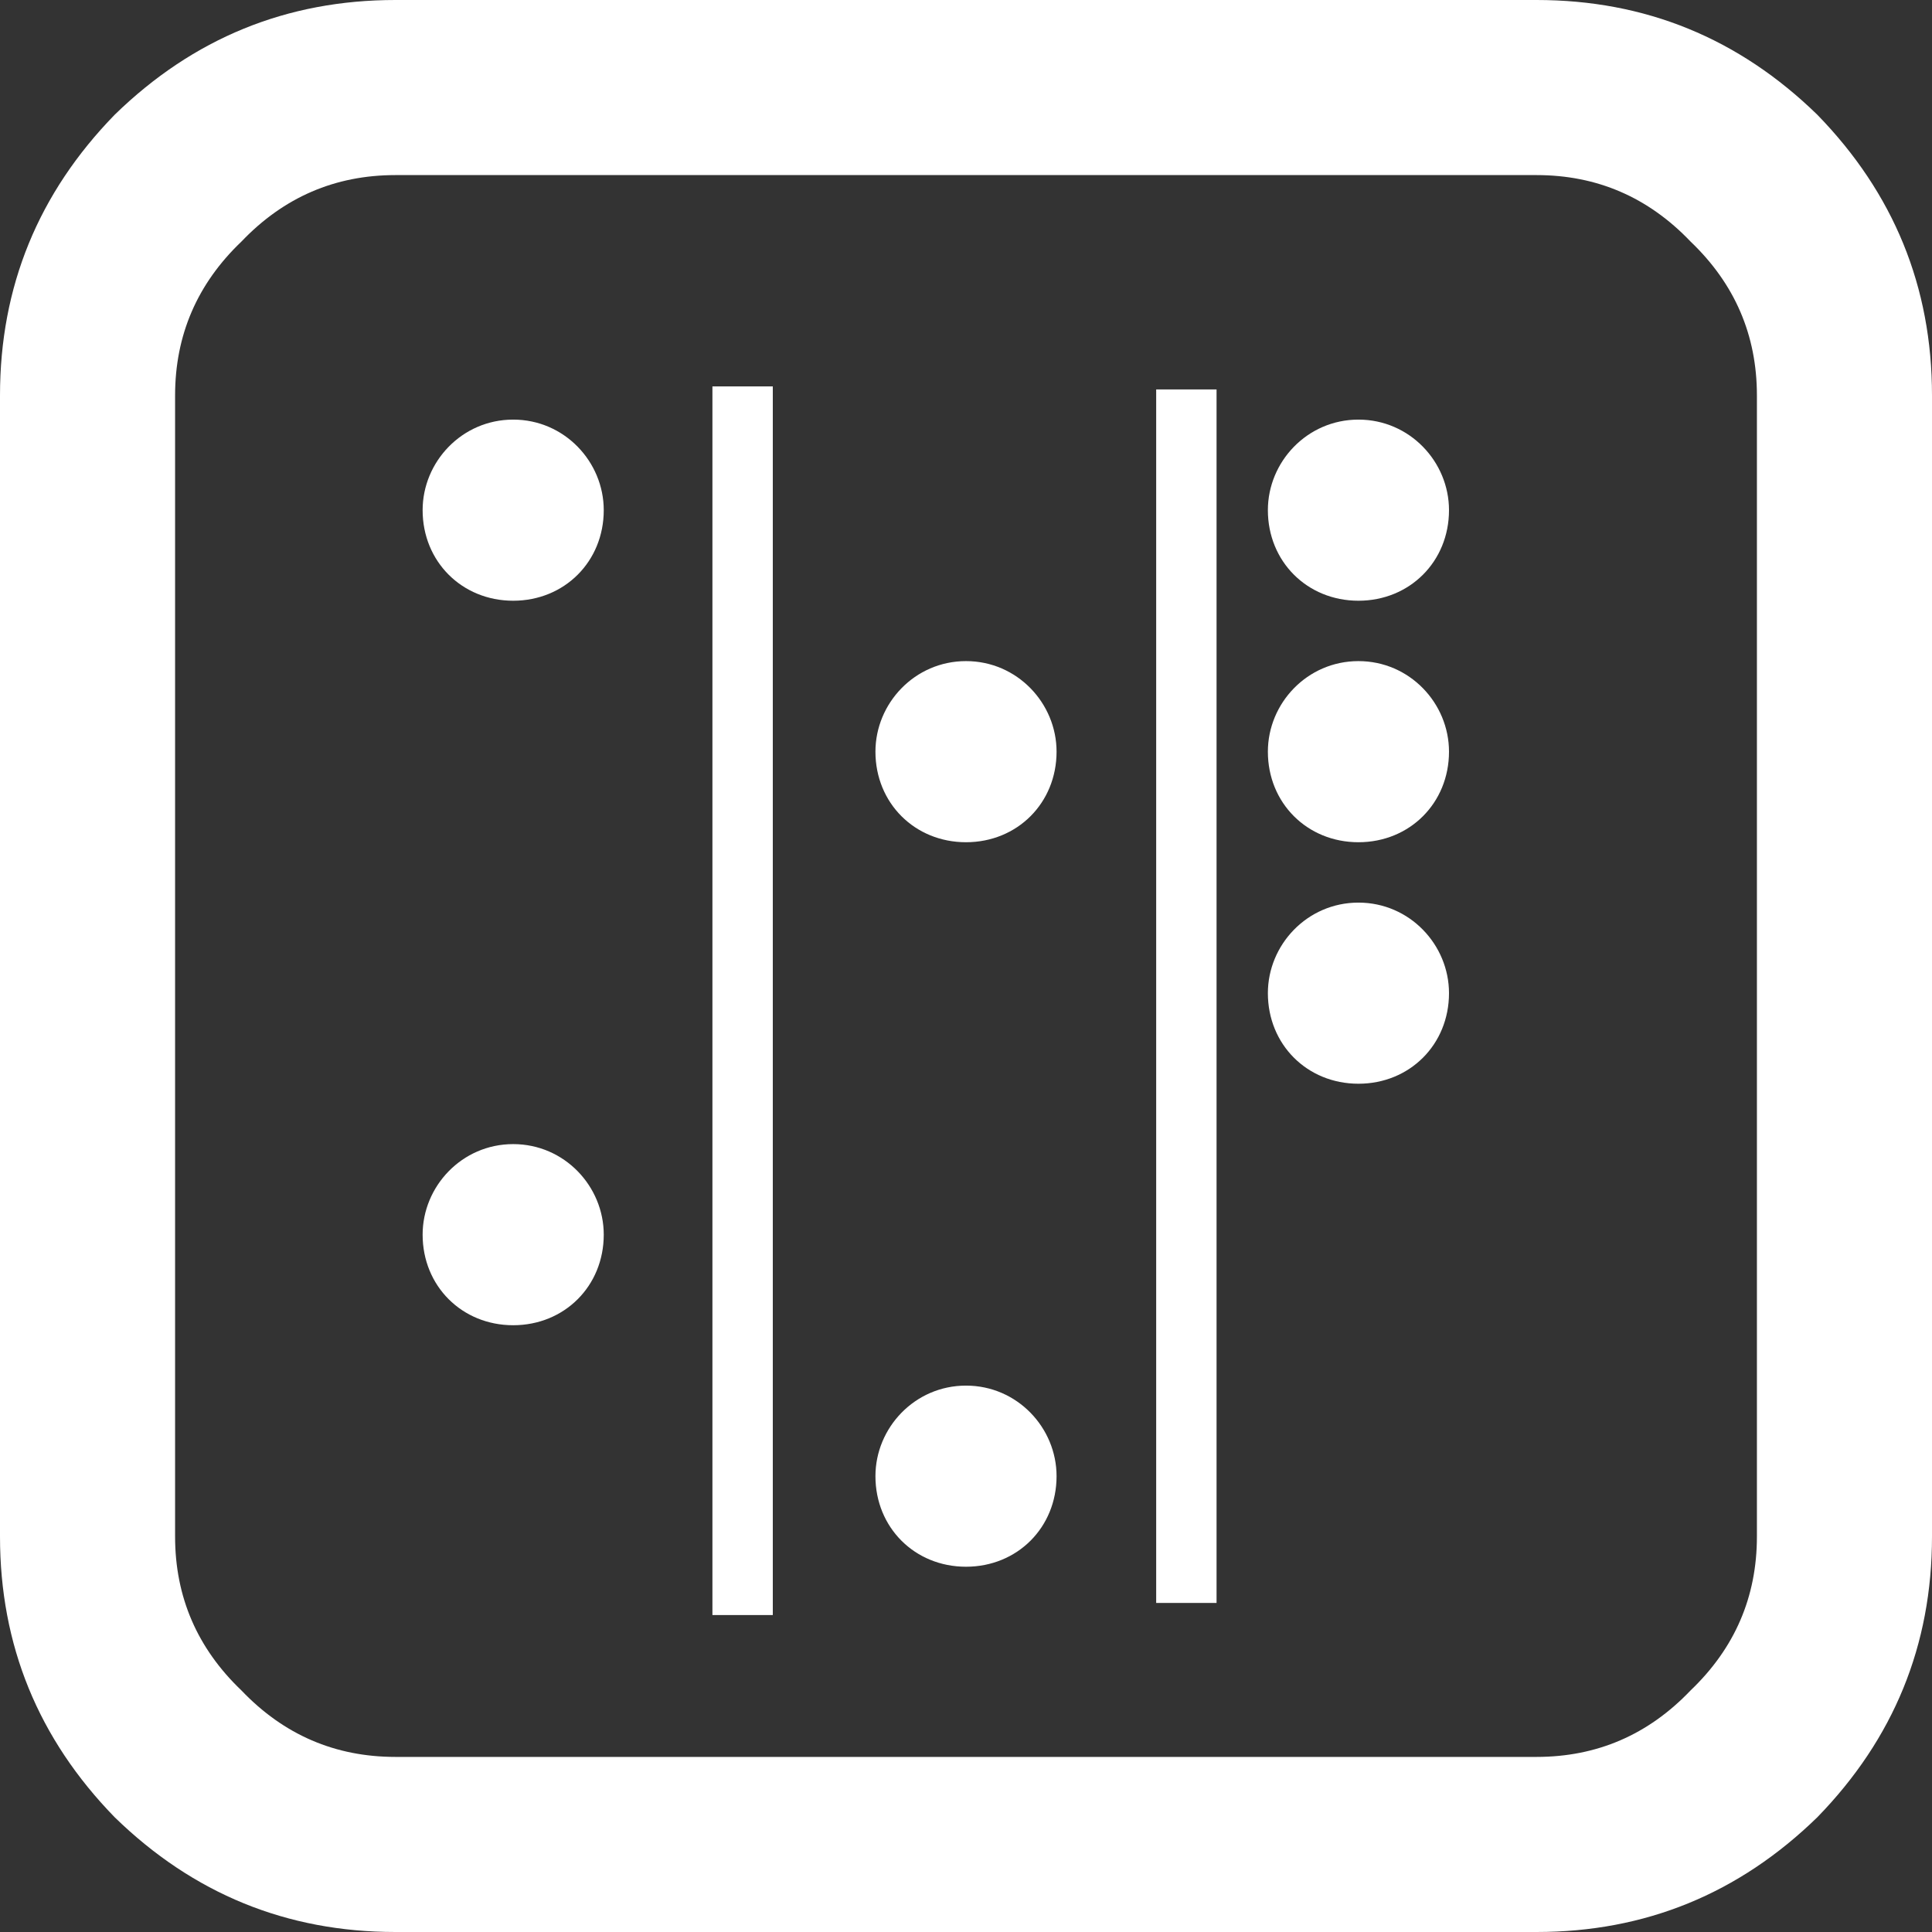 <svg version="1.2" xmlns="http://www.w3.org/2000/svg" viewBox="0 0 64 64" width="64" height="64">
	<rect x="0" y="0" width="64" height="64" fill="#333333" stroke="none"/>
	<title>New Project</title>
	<style>
		.s0 { fill: #ffffff } 
	</style>
	<path id="Binary Off" fill-rule="evenodd" class="s0" d="m50.9 5.8h-37.8q-3 0-5.1 2.2-2.2 2.1-2.2 5.1v37.8q0 3 2.2 5.1 2.1 2.2 5.1 2.2h37.8q3 0 5.1-2.2 2.2-2.1 2.2-5.1v-37.8q0-3-2.2-5.1-2.1-2.2-5.1-2.2zm13.1 7.3v37.8q0 5.4-3.8 9.3-3.9 3.8-9.3 3.8h-37.8q-5.4 0-9.3-3.8-3.8-3.9-3.8-9.3v-37.8q0-5.4 3.8-9.3 3.9-3.8 9.3-3.8h37.8q5.4 0 9.3 3.8 3.8 3.9 3.8 9.3zm-40.4-0.3h2v40.7h-2zm14.7 0.1h2v40.2h-2zm-21.3 7c-1.7 0-3-1.3-3-3 0-1.6 1.3-3 3-3 1.7 0 3 1.4 3 3 0 1.7-1.3 3-3 3zm28 0c-1.7 0-3-1.3-3-3 0-1.6 1.3-3 3-3 1.7 0 3 1.4 3 3 0 1.7-1.3 3-3 3zm-13 8c-1.7 0-3-1.3-3-3 0-1.6 1.3-3 3-3 1.7 0 3 1.4 3 3 0 1.7-1.3 3-3 3zm13 0c-1.7 0-3-1.3-3-3 0-1.6 1.3-3 3-3 1.7 0 3 1.4 3 3 0 1.7-1.3 3-3 3zm0 8c-1.7 0-3-1.3-3-3 0-1.6 1.3-3 3-3 1.7 0 3 1.4 3 3 0 1.7-1.3 3-3 3zm-28 8c-1.7 0-3-1.3-3-3 0-1.6 1.3-3 3-3 1.7 0 3 1.4 3 3 0 1.7-1.3 3-3 3zm15 8c-1.7 0-3-1.3-3-3 0-1.6 1.3-3 3-3 1.7 0 3 1.4 3 3 0 1.7-1.3 3-3 3z"/>
</svg>